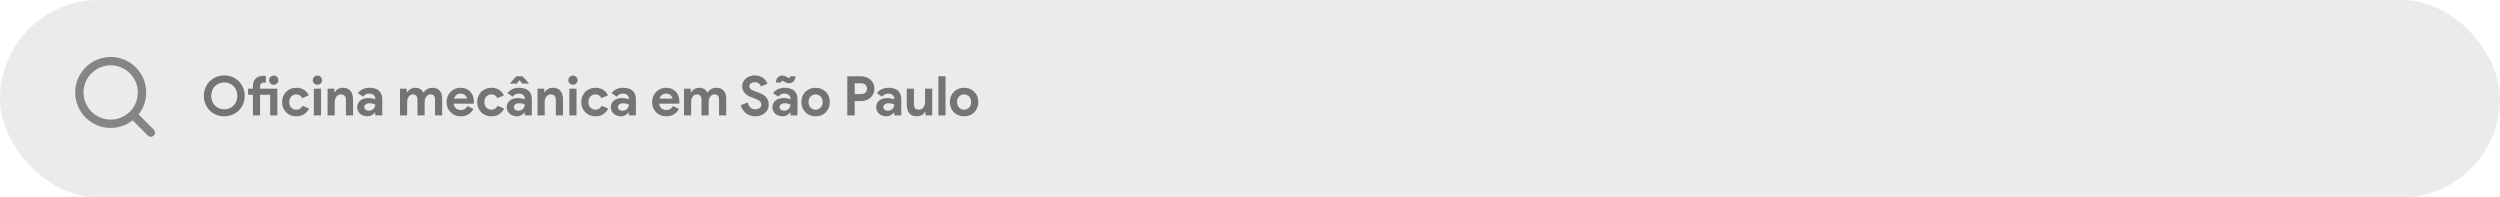 <svg width="823" height="65" viewBox="0 0 823 65" fill="none" xmlns="http://www.w3.org/2000/svg">
<rect width="823" height="65" rx="32.5" fill="#D9D9D9" fill-opacity="0.53"/>
<g clip-path="url(#clip0_113_2899)">
<path fill-rule="evenodd" clip-rule="evenodd" d="M36.438 18.75C34.574 18.75 32.737 19.196 31.081 20.05C29.424 20.905 27.997 22.143 26.916 23.661C25.835 25.18 25.134 26.934 24.869 28.779C24.605 30.624 24.785 32.505 25.396 34.266C26.006 36.027 27.029 37.616 28.379 38.902C29.729 40.187 31.366 41.131 33.155 41.654C34.943 42.178 36.831 42.266 38.661 41.912C40.491 41.557 42.209 40.771 43.673 39.617L48.694 44.639C48.954 44.889 49.301 45.028 49.661 45.024C50.022 45.021 50.367 44.877 50.622 44.622C50.877 44.367 51.021 44.022 51.024 43.661C51.028 43.301 50.889 42.954 50.639 42.694L45.617 37.673C46.975 35.949 47.821 33.878 48.058 31.697C48.294 29.515 47.912 27.311 46.954 25.336C45.996 23.362 44.502 21.697 42.642 20.532C40.782 19.367 38.632 18.75 36.438 18.75ZM27.5 30.438C27.5 28.067 28.442 25.794 30.118 24.118C31.794 22.442 34.067 21.5 36.438 21.5C38.808 21.5 41.081 22.442 42.757 24.118C44.433 25.794 45.375 28.067 45.375 30.438C45.375 32.808 44.433 35.081 42.757 36.757C41.081 38.433 38.808 39.375 36.438 39.375C34.067 39.375 31.794 38.433 30.118 36.757C28.442 35.081 27.5 32.808 27.5 30.438Z" fill="#474747" fill-opacity="0.62"/>
</g>
<path d="M73.833 38.288C72.873 38.288 71.979 38.114 71.151 37.766C70.335 37.418 69.627 36.944 69.027 36.344C68.427 35.732 67.953 35.018 67.605 34.202C67.269 33.374 67.101 32.492 67.101 31.556C67.101 30.62 67.269 29.744 67.605 28.928C67.953 28.1 68.427 27.386 69.027 26.786C69.627 26.174 70.335 25.694 71.151 25.346C71.979 24.998 72.873 24.824 73.833 24.824C74.793 24.824 75.681 24.998 76.497 25.346C77.325 25.694 78.039 26.174 78.639 26.786C79.239 27.386 79.707 28.1 80.043 28.928C80.391 29.744 80.565 30.62 80.565 31.556C80.565 32.492 80.391 33.374 80.043 34.202C79.707 35.018 79.239 35.732 78.639 36.344C78.039 36.944 77.325 37.418 76.497 37.766C75.681 38.114 74.793 38.288 73.833 38.288ZM73.833 35.984C74.433 35.984 74.991 35.876 75.507 35.66C76.035 35.444 76.491 35.144 76.875 34.76C77.271 34.376 77.577 33.914 77.793 33.374C78.021 32.822 78.135 32.216 78.135 31.556C78.135 30.896 78.021 30.296 77.793 29.756C77.577 29.204 77.271 28.736 76.875 28.352C76.491 27.968 76.035 27.668 75.507 27.452C74.991 27.236 74.433 27.128 73.833 27.128C73.233 27.128 72.669 27.236 72.141 27.452C71.625 27.668 71.169 27.968 70.773 28.352C70.389 28.736 70.083 29.204 69.855 29.756C69.639 30.296 69.531 30.896 69.531 31.556C69.531 32.216 69.639 32.822 69.855 33.374C70.083 33.914 70.389 34.376 70.773 34.76C71.169 35.144 71.625 35.444 72.141 35.66C72.669 35.876 73.233 35.984 73.833 35.984ZM85.609 38H83.251V31.196H81.667V29.18H83.251V28.316C83.251 27.776 83.329 27.302 83.485 26.894C83.653 26.474 83.887 26.126 84.187 25.85C84.487 25.562 84.841 25.346 85.249 25.202C85.657 25.046 86.107 24.968 86.599 24.968C86.839 24.968 87.031 24.98 87.175 25.004C87.319 25.028 87.457 25.064 87.589 25.112L87.445 27.326C87.361 27.29 87.265 27.26 87.157 27.236C87.049 27.212 86.911 27.2 86.743 27.2C86.395 27.2 86.119 27.314 85.915 27.542C85.711 27.758 85.609 28.064 85.609 28.46V29.18H91.297V38H88.939V31.196H85.609V38ZM90.109 27.902C89.905 27.902 89.707 27.866 89.515 27.794C89.335 27.71 89.173 27.602 89.029 27.47C88.897 27.326 88.789 27.164 88.705 26.984C88.633 26.804 88.597 26.606 88.597 26.39C88.597 26.174 88.633 25.976 88.705 25.796C88.789 25.616 88.897 25.46 89.029 25.328C89.173 25.184 89.335 25.076 89.515 25.004C89.707 24.92 89.905 24.878 90.109 24.878C90.529 24.878 90.889 25.028 91.189 25.328C91.489 25.616 91.639 25.97 91.639 26.39C91.639 26.81 91.489 27.17 91.189 27.47C90.889 27.758 90.529 27.902 90.109 27.902ZM101.74 35.75C101.356 36.494 100.816 37.106 100.12 37.586C99.436 38.054 98.578 38.288 97.546 38.288C96.862 38.288 96.232 38.174 95.656 37.946C95.092 37.706 94.6 37.376 94.18 36.956C93.772 36.536 93.448 36.044 93.208 35.48C92.98 34.904 92.866 34.274 92.866 33.59C92.866 32.906 92.98 32.276 93.208 31.7C93.448 31.124 93.772 30.632 94.18 30.224C94.6 29.804 95.092 29.48 95.656 29.252C96.232 29.012 96.862 28.892 97.546 28.892C98.566 28.892 99.424 29.126 100.12 29.594C100.816 30.062 101.326 30.668 101.65 31.412L99.49 32.312C99.286 31.904 99.022 31.598 98.698 31.394C98.386 31.178 97.99 31.07 97.51 31.07C97.198 31.07 96.904 31.13 96.628 31.25C96.352 31.37 96.106 31.538 95.89 31.754C95.686 31.97 95.524 32.234 95.404 32.546C95.284 32.858 95.224 33.206 95.224 33.59C95.224 33.974 95.284 34.322 95.404 34.634C95.524 34.946 95.686 35.21 95.89 35.426C96.106 35.642 96.352 35.81 96.628 35.93C96.904 36.05 97.198 36.11 97.51 36.11C98.002 36.11 98.416 36.002 98.752 35.786C99.1 35.558 99.376 35.234 99.58 34.814L101.74 35.75ZM104.493 27.902C104.289 27.902 104.091 27.866 103.899 27.794C103.719 27.71 103.557 27.602 103.413 27.47C103.281 27.326 103.173 27.164 103.089 26.984C103.017 26.804 102.981 26.606 102.981 26.39C102.981 26.174 103.017 25.976 103.089 25.796C103.173 25.616 103.281 25.46 103.413 25.328C103.557 25.184 103.719 25.076 103.899 25.004C104.091 24.92 104.289 24.878 104.493 24.878C104.913 24.878 105.273 25.028 105.573 25.328C105.873 25.616 106.023 25.97 106.023 26.39C106.023 26.81 105.873 27.17 105.573 27.47C105.273 27.758 104.913 27.902 104.493 27.902ZM103.323 38V29.18H105.681V38H103.323ZM110.051 30.332H110.195C110.471 29.888 110.843 29.54 111.311 29.288C111.779 29.024 112.313 28.892 112.913 28.892C113.465 28.892 113.951 28.982 114.371 29.162C114.791 29.342 115.133 29.6 115.397 29.936C115.673 30.26 115.877 30.656 116.009 31.124C116.153 31.58 116.225 32.09 116.225 32.654V38H113.867V32.942C113.867 32.306 113.723 31.838 113.435 31.538C113.159 31.226 112.751 31.07 112.211 31.07C111.887 31.07 111.599 31.142 111.347 31.286C111.107 31.418 110.897 31.604 110.717 31.844C110.549 32.072 110.417 32.348 110.321 32.672C110.237 32.984 110.195 33.32 110.195 33.68V38H107.837V29.18H110.051V30.332ZM123.521 37.064H123.377C123.101 37.4 122.765 37.688 122.369 37.928C121.985 38.168 121.487 38.288 120.875 38.288C120.419 38.288 119.987 38.21 119.579 38.054C119.183 37.91 118.835 37.706 118.535 37.442C118.235 37.178 118.001 36.86 117.833 36.488C117.665 36.116 117.581 35.708 117.581 35.264C117.581 34.808 117.671 34.4 117.851 34.04C118.031 33.668 118.283 33.35 118.607 33.086C118.931 32.822 119.309 32.624 119.741 32.492C120.185 32.348 120.665 32.276 121.181 32.276C121.757 32.276 122.231 32.324 122.603 32.42C122.975 32.504 123.281 32.594 123.521 32.69V32.42C123.521 31.952 123.335 31.568 122.963 31.268C122.591 30.956 122.129 30.8 121.577 30.8C120.761 30.8 120.071 31.142 119.507 31.826L117.797 30.656C118.733 29.48 120.011 28.892 121.631 28.892C122.999 28.892 124.043 29.216 124.763 29.864C125.483 30.5 125.843 31.448 125.843 32.708V38H123.521V37.064ZM123.521 34.418C123.245 34.286 122.957 34.184 122.657 34.112C122.369 34.028 122.051 33.986 121.703 33.986C121.139 33.986 120.701 34.112 120.389 34.364C120.089 34.604 119.939 34.904 119.939 35.264C119.939 35.624 120.083 35.912 120.371 36.128C120.671 36.344 121.013 36.452 121.397 36.452C121.709 36.452 121.997 36.398 122.261 36.29C122.525 36.17 122.747 36.02 122.927 35.84C123.119 35.648 123.263 35.432 123.359 35.192C123.467 34.94 123.521 34.682 123.521 34.418ZM131.673 29.18H133.887V30.332H134.031C134.307 29.9 134.679 29.552 135.147 29.288C135.627 29.024 136.155 28.892 136.731 28.892C137.403 28.892 137.967 29.048 138.423 29.36C138.879 29.672 139.203 30.056 139.395 30.512C139.671 30.068 140.061 29.69 140.565 29.378C141.069 29.054 141.681 28.892 142.401 28.892C142.941 28.892 143.409 28.982 143.805 29.162C144.201 29.33 144.525 29.57 144.777 29.882C145.041 30.194 145.239 30.572 145.371 31.016C145.503 31.448 145.569 31.922 145.569 32.438V38H143.211V32.87C143.211 31.67 142.719 31.07 141.735 31.07C141.423 31.07 141.147 31.142 140.907 31.286C140.667 31.418 140.463 31.604 140.295 31.844C140.139 32.072 140.013 32.348 139.917 32.672C139.833 32.996 139.791 33.344 139.791 33.716V38H137.433V32.87C137.433 31.67 136.917 31.07 135.885 31.07C135.585 31.07 135.321 31.142 135.093 31.286C134.865 31.418 134.673 31.604 134.517 31.844C134.361 32.072 134.241 32.348 134.157 32.672C134.073 32.996 134.031 33.344 134.031 33.716V38H131.673V29.18ZM155.863 35.876C155.455 36.596 154.903 37.178 154.207 37.622C153.523 38.066 152.683 38.288 151.687 38.288C151.015 38.288 150.391 38.174 149.815 37.946C149.251 37.706 148.759 37.376 148.339 36.956C147.919 36.536 147.589 36.044 147.349 35.48C147.121 34.904 147.007 34.274 147.007 33.59C147.007 32.954 147.121 32.354 147.349 31.79C147.577 31.214 147.895 30.716 148.303 30.296C148.711 29.864 149.191 29.522 149.743 29.27C150.307 29.018 150.925 28.892 151.597 28.892C152.305 28.892 152.935 29.012 153.487 29.252C154.039 29.48 154.501 29.804 154.873 30.224C155.245 30.632 155.527 31.118 155.719 31.682C155.911 32.246 156.007 32.858 156.007 33.518C156.007 33.602 156.007 33.674 156.007 33.734C155.995 33.806 155.989 33.872 155.989 33.932C155.977 33.992 155.971 34.058 155.971 34.13H149.329C149.377 34.49 149.473 34.802 149.617 35.066C149.773 35.318 149.959 35.534 150.175 35.714C150.403 35.882 150.649 36.008 150.913 36.092C151.177 36.164 151.447 36.2 151.723 36.2C152.263 36.2 152.707 36.08 153.055 35.84C153.415 35.588 153.697 35.276 153.901 34.904L155.863 35.876ZM153.721 32.456C153.709 32.3 153.655 32.126 153.559 31.934C153.475 31.742 153.343 31.562 153.163 31.394C152.995 31.226 152.779 31.088 152.515 30.98C152.263 30.872 151.957 30.818 151.597 30.818C151.093 30.818 150.649 30.962 150.265 31.25C149.881 31.538 149.611 31.94 149.455 32.456H153.721ZM165.971 35.75C165.587 36.494 165.047 37.106 164.351 37.586C163.667 38.054 162.809 38.288 161.777 38.288C161.093 38.288 160.463 38.174 159.887 37.946C159.323 37.706 158.831 37.376 158.411 36.956C158.003 36.536 157.679 36.044 157.439 35.48C157.211 34.904 157.097 34.274 157.097 33.59C157.097 32.906 157.211 32.276 157.439 31.7C157.679 31.124 158.003 30.632 158.411 30.224C158.831 29.804 159.323 29.48 159.887 29.252C160.463 29.012 161.093 28.892 161.777 28.892C162.797 28.892 163.655 29.126 164.351 29.594C165.047 30.062 165.557 30.668 165.881 31.412L163.721 32.312C163.517 31.904 163.253 31.598 162.929 31.394C162.617 31.178 162.221 31.07 161.741 31.07C161.429 31.07 161.135 31.13 160.859 31.25C160.583 31.37 160.337 31.538 160.121 31.754C159.917 31.97 159.755 32.234 159.635 32.546C159.515 32.858 159.455 33.206 159.455 33.59C159.455 33.974 159.515 34.322 159.635 34.634C159.755 34.946 159.917 35.21 160.121 35.426C160.337 35.642 160.583 35.81 160.859 35.93C161.135 36.05 161.429 36.11 161.741 36.11C162.233 36.11 162.647 36.002 162.983 35.786C163.331 35.558 163.607 35.234 163.811 34.814L165.971 35.75ZM172.757 37.064H172.613C172.337 37.4 172.001 37.688 171.605 37.928C171.221 38.168 170.723 38.288 170.111 38.288C169.655 38.288 169.223 38.21 168.815 38.054C168.419 37.91 168.071 37.706 167.771 37.442C167.471 37.178 167.237 36.86 167.069 36.488C166.901 36.116 166.817 35.708 166.817 35.264C166.817 34.808 166.907 34.4 167.087 34.04C167.267 33.668 167.519 33.35 167.843 33.086C168.167 32.822 168.545 32.624 168.977 32.492C169.421 32.348 169.901 32.276 170.417 32.276C170.993 32.276 171.467 32.324 171.839 32.42C172.211 32.504 172.517 32.594 172.757 32.69V32.42C172.757 31.952 172.571 31.568 172.199 31.268C171.827 30.956 171.365 30.8 170.813 30.8C169.997 30.8 169.307 31.142 168.743 31.826L167.033 30.656C167.969 29.48 169.247 28.892 170.867 28.892C172.235 28.892 173.279 29.216 173.999 29.864C174.719 30.5 175.079 31.448 175.079 32.708V38H172.757V37.064ZM172.757 34.418C172.481 34.286 172.193 34.184 171.893 34.112C171.605 34.028 171.287 33.986 170.939 33.986C170.375 33.986 169.937 34.112 169.625 34.364C169.325 34.604 169.175 34.904 169.175 35.264C169.175 35.624 169.319 35.912 169.607 36.128C169.907 36.344 170.249 36.452 170.633 36.452C170.945 36.452 171.233 36.398 171.497 36.29C171.761 36.17 171.983 36.02 172.163 35.84C172.355 35.648 172.499 35.432 172.595 35.192C172.703 34.94 172.757 34.682 172.757 34.418ZM167.933 27.38L169.985 25.112H172.037L174.089 27.38V27.524H171.839L171.119 26.462H170.903L170.183 27.524H167.933V27.38ZM179.168 30.332H179.312C179.588 29.888 179.96 29.54 180.428 29.288C180.896 29.024 181.43 28.892 182.03 28.892C182.582 28.892 183.068 28.982 183.488 29.162C183.908 29.342 184.25 29.6 184.514 29.936C184.79 30.26 184.994 30.656 185.126 31.124C185.27 31.58 185.342 32.09 185.342 32.654V38H182.984V32.942C182.984 32.306 182.84 31.838 182.552 31.538C182.276 31.226 181.868 31.07 181.328 31.07C181.004 31.07 180.716 31.142 180.464 31.286C180.224 31.418 180.014 31.604 179.834 31.844C179.666 32.072 179.534 32.348 179.438 32.672C179.354 32.984 179.312 33.32 179.312 33.68V38H176.954V29.18H179.168V30.332ZM188.604 27.902C188.4 27.902 188.202 27.866 188.01 27.794C187.83 27.71 187.668 27.602 187.524 27.47C187.392 27.326 187.284 27.164 187.2 26.984C187.128 26.804 187.092 26.606 187.092 26.39C187.092 26.174 187.128 25.976 187.2 25.796C187.284 25.616 187.392 25.46 187.524 25.328C187.668 25.184 187.83 25.076 188.01 25.004C188.202 24.92 188.4 24.878 188.604 24.878C189.024 24.878 189.384 25.028 189.684 25.328C189.984 25.616 190.134 25.97 190.134 26.39C190.134 26.81 189.984 27.17 189.684 27.47C189.384 27.758 189.024 27.902 188.604 27.902ZM187.434 38V29.18H189.792V38H187.434ZM200.231 35.75C199.847 36.494 199.307 37.106 198.611 37.586C197.927 38.054 197.069 38.288 196.037 38.288C195.353 38.288 194.723 38.174 194.147 37.946C193.583 37.706 193.091 37.376 192.671 36.956C192.263 36.536 191.939 36.044 191.699 35.48C191.471 34.904 191.357 34.274 191.357 33.59C191.357 32.906 191.471 32.276 191.699 31.7C191.939 31.124 192.263 30.632 192.671 30.224C193.091 29.804 193.583 29.48 194.147 29.252C194.723 29.012 195.353 28.892 196.037 28.892C197.057 28.892 197.915 29.126 198.611 29.594C199.307 30.062 199.817 30.668 200.141 31.412L197.981 32.312C197.777 31.904 197.513 31.598 197.189 31.394C196.877 31.178 196.481 31.07 196.001 31.07C195.689 31.07 195.395 31.13 195.119 31.25C194.843 31.37 194.597 31.538 194.381 31.754C194.177 31.97 194.015 32.234 193.895 32.546C193.775 32.858 193.715 33.206 193.715 33.59C193.715 33.974 193.775 34.322 193.895 34.634C194.015 34.946 194.177 35.21 194.381 35.426C194.597 35.642 194.843 35.81 195.119 35.93C195.395 36.05 195.689 36.11 196.001 36.11C196.493 36.11 196.907 36.002 197.243 35.786C197.591 35.558 197.867 35.234 198.071 34.814L200.231 35.75ZM207.017 37.064H206.873C206.597 37.4 206.261 37.688 205.865 37.928C205.481 38.168 204.983 38.288 204.371 38.288C203.915 38.288 203.483 38.21 203.075 38.054C202.679 37.91 202.331 37.706 202.031 37.442C201.731 37.178 201.497 36.86 201.329 36.488C201.161 36.116 201.077 35.708 201.077 35.264C201.077 34.808 201.167 34.4 201.347 34.04C201.527 33.668 201.779 33.35 202.103 33.086C202.427 32.822 202.805 32.624 203.237 32.492C203.681 32.348 204.161 32.276 204.677 32.276C205.253 32.276 205.727 32.324 206.099 32.42C206.471 32.504 206.777 32.594 207.017 32.69V32.42C207.017 31.952 206.831 31.568 206.459 31.268C206.087 30.956 205.625 30.8 205.073 30.8C204.257 30.8 203.567 31.142 203.003 31.826L201.293 30.656C202.229 29.48 203.507 28.892 205.127 28.892C206.495 28.892 207.539 29.216 208.259 29.864C208.979 30.5 209.339 31.448 209.339 32.708V38H207.017V37.064ZM207.017 34.418C206.741 34.286 206.453 34.184 206.153 34.112C205.865 34.028 205.547 33.986 205.199 33.986C204.635 33.986 204.197 34.112 203.885 34.364C203.585 34.604 203.435 34.904 203.435 35.264C203.435 35.624 203.579 35.912 203.867 36.128C204.167 36.344 204.509 36.452 204.893 36.452C205.205 36.452 205.493 36.398 205.757 36.29C206.021 36.17 206.243 36.02 206.423 35.84C206.615 35.648 206.759 35.432 206.855 35.192C206.963 34.94 207.017 34.682 207.017 34.418ZM223.521 35.876C223.113 36.596 222.561 37.178 221.865 37.622C221.181 38.066 220.341 38.288 219.345 38.288C218.673 38.288 218.049 38.174 217.473 37.946C216.909 37.706 216.417 37.376 215.997 36.956C215.577 36.536 215.247 36.044 215.007 35.48C214.779 34.904 214.665 34.274 214.665 33.59C214.665 32.954 214.779 32.354 215.007 31.79C215.235 31.214 215.553 30.716 215.961 30.296C216.369 29.864 216.849 29.522 217.401 29.27C217.965 29.018 218.583 28.892 219.255 28.892C219.963 28.892 220.593 29.012 221.145 29.252C221.697 29.48 222.159 29.804 222.531 30.224C222.903 30.632 223.185 31.118 223.377 31.682C223.569 32.246 223.665 32.858 223.665 33.518C223.665 33.602 223.665 33.674 223.665 33.734C223.653 33.806 223.647 33.872 223.647 33.932C223.635 33.992 223.629 34.058 223.629 34.13H216.987C217.035 34.49 217.131 34.802 217.275 35.066C217.431 35.318 217.617 35.534 217.833 35.714C218.061 35.882 218.307 36.008 218.571 36.092C218.835 36.164 219.105 36.2 219.381 36.2C219.921 36.2 220.365 36.08 220.713 35.84C221.073 35.588 221.355 35.276 221.559 34.904L223.521 35.876ZM221.379 32.456C221.367 32.3 221.313 32.126 221.217 31.934C221.133 31.742 221.001 31.562 220.821 31.394C220.653 31.226 220.437 31.088 220.173 30.98C219.921 30.872 219.615 30.818 219.255 30.818C218.751 30.818 218.307 30.962 217.923 31.25C217.539 31.538 217.269 31.94 217.113 32.456H221.379ZM225.171 29.18H227.385V30.332H227.529C227.805 29.9 228.177 29.552 228.645 29.288C229.125 29.024 229.653 28.892 230.229 28.892C230.901 28.892 231.465 29.048 231.921 29.36C232.377 29.672 232.701 30.056 232.893 30.512C233.169 30.068 233.559 29.69 234.063 29.378C234.567 29.054 235.179 28.892 235.899 28.892C236.439 28.892 236.907 28.982 237.303 29.162C237.699 29.33 238.023 29.57 238.275 29.882C238.539 30.194 238.737 30.572 238.869 31.016C239.001 31.448 239.067 31.922 239.067 32.438V38H236.709V32.87C236.709 31.67 236.217 31.07 235.233 31.07C234.921 31.07 234.645 31.142 234.405 31.286C234.165 31.418 233.961 31.604 233.793 31.844C233.637 32.072 233.511 32.348 233.415 32.672C233.331 32.996 233.289 33.344 233.289 33.716V38H230.931V32.87C230.931 31.67 230.415 31.07 229.383 31.07C229.083 31.07 228.819 31.142 228.591 31.286C228.363 31.418 228.171 31.604 228.015 31.844C227.859 32.072 227.739 32.348 227.655 32.672C227.571 32.996 227.529 33.344 227.529 33.716V38H225.171V29.18ZM248.649 38.288C248.097 38.288 247.569 38.21 247.065 38.054C246.561 37.898 246.099 37.664 245.679 37.352C245.259 37.04 244.893 36.662 244.581 36.218C244.269 35.762 244.023 35.234 243.843 34.634L246.129 33.734C246.297 34.382 246.591 34.922 247.011 35.354C247.431 35.774 247.983 35.984 248.667 35.984C248.919 35.984 249.159 35.954 249.387 35.894C249.627 35.822 249.837 35.726 250.017 35.606C250.209 35.474 250.359 35.312 250.467 35.12C250.575 34.928 250.629 34.706 250.629 34.454C250.629 34.214 250.587 33.998 250.503 33.806C250.419 33.614 250.275 33.434 250.071 33.266C249.879 33.098 249.621 32.936 249.297 32.78C248.985 32.624 248.595 32.462 248.127 32.294L247.335 32.006C246.987 31.886 246.633 31.724 246.273 31.52C245.925 31.316 245.607 31.07 245.319 30.782C245.031 30.494 244.791 30.158 244.599 29.774C244.419 29.378 244.329 28.934 244.329 28.442C244.329 27.938 244.425 27.47 244.617 27.038C244.821 26.594 245.103 26.21 245.463 25.886C245.835 25.55 246.273 25.292 246.777 25.112C247.293 24.92 247.863 24.824 248.487 24.824C249.135 24.824 249.693 24.914 250.161 25.094C250.641 25.262 251.043 25.484 251.367 25.76C251.703 26.024 251.973 26.318 252.177 26.642C252.381 26.966 252.531 27.272 252.627 27.56L250.485 28.46C250.365 28.1 250.143 27.776 249.819 27.488C249.507 27.2 249.075 27.056 248.523 27.056C247.995 27.056 247.557 27.182 247.209 27.434C246.861 27.674 246.687 27.992 246.687 28.388C246.687 28.772 246.855 29.102 247.191 29.378C247.527 29.642 248.061 29.9 248.793 30.152L249.603 30.422C250.119 30.602 250.587 30.812 251.007 31.052C251.439 31.28 251.805 31.556 252.105 31.88C252.417 32.204 252.651 32.576 252.807 32.996C252.975 33.404 253.059 33.878 253.059 34.418C253.059 35.09 252.921 35.672 252.645 36.164C252.381 36.644 252.039 37.04 251.619 37.352C251.199 37.664 250.725 37.898 250.197 38.054C249.669 38.21 249.153 38.288 248.649 38.288ZM260.209 37.064H260.065C259.789 37.4 259.453 37.688 259.057 37.928C258.673 38.168 258.175 38.288 257.563 38.288C257.107 38.288 256.675 38.21 256.267 38.054C255.871 37.91 255.523 37.706 255.223 37.442C254.923 37.178 254.689 36.86 254.521 36.488C254.353 36.116 254.269 35.708 254.269 35.264C254.269 34.808 254.359 34.4 254.539 34.04C254.719 33.668 254.971 33.35 255.295 33.086C255.619 32.822 255.997 32.624 256.429 32.492C256.873 32.348 257.353 32.276 257.869 32.276C258.445 32.276 258.919 32.324 259.291 32.42C259.663 32.504 259.969 32.594 260.209 32.69V32.42C260.209 31.952 260.023 31.568 259.651 31.268C259.279 30.956 258.817 30.8 258.265 30.8C257.449 30.8 256.759 31.142 256.195 31.826L254.485 30.656C255.421 29.48 256.699 28.892 258.319 28.892C259.687 28.892 260.731 29.216 261.451 29.864C262.171 30.5 262.531 31.448 262.531 32.708V38H260.209V37.064ZM260.209 34.418C259.933 34.286 259.645 34.184 259.345 34.112C259.057 34.028 258.739 33.986 258.391 33.986C257.827 33.986 257.389 34.112 257.077 34.364C256.777 34.604 256.627 34.904 256.627 35.264C256.627 35.624 256.771 35.912 257.059 36.128C257.359 36.344 257.701 36.452 258.085 36.452C258.397 36.452 258.685 36.398 258.949 36.29C259.213 36.17 259.435 36.02 259.615 35.84C259.807 35.648 259.951 35.432 260.047 35.192C260.155 34.94 260.209 34.682 260.209 34.418ZM259.741 27.416C259.489 27.416 259.255 27.38 259.039 27.308C258.823 27.224 258.625 27.128 258.445 27.02C258.265 26.924 258.103 26.84 257.959 26.768C257.815 26.684 257.689 26.642 257.581 26.642C257.281 26.642 257.125 26.816 257.113 27.164H255.457C255.457 26.768 255.511 26.426 255.619 26.138C255.739 25.85 255.895 25.616 256.087 25.436C256.291 25.244 256.513 25.1 256.753 25.004C257.005 24.908 257.269 24.86 257.545 24.86C257.797 24.86 258.031 24.902 258.247 24.986C258.475 25.058 258.679 25.142 258.859 25.238C259.039 25.346 259.201 25.442 259.345 25.526C259.489 25.598 259.609 25.634 259.705 25.634C259.993 25.634 260.155 25.46 260.191 25.112H261.847C261.847 25.508 261.787 25.85 261.667 26.138C261.547 26.426 261.391 26.666 261.199 26.858C261.007 27.038 260.779 27.176 260.515 27.272C260.263 27.368 260.005 27.416 259.741 27.416ZM268.494 28.892C269.178 28.892 269.802 29.012 270.366 29.252C270.942 29.48 271.434 29.804 271.842 30.224C272.262 30.632 272.586 31.124 272.814 31.7C273.054 32.276 273.174 32.906 273.174 33.59C273.174 34.274 273.054 34.904 272.814 35.48C272.586 36.056 272.262 36.554 271.842 36.974C271.434 37.382 270.942 37.706 270.366 37.946C269.802 38.174 269.178 38.288 268.494 38.288C267.81 38.288 267.18 38.174 266.604 37.946C266.04 37.706 265.548 37.382 265.128 36.974C264.72 36.554 264.396 36.056 264.156 35.48C263.928 34.904 263.814 34.274 263.814 33.59C263.814 32.906 263.928 32.276 264.156 31.7C264.396 31.124 264.72 30.632 265.128 30.224C265.548 29.804 266.04 29.48 266.604 29.252C267.18 29.012 267.81 28.892 268.494 28.892ZM268.494 36.11C268.794 36.11 269.082 36.056 269.358 35.948C269.646 35.828 269.898 35.66 270.114 35.444C270.33 35.228 270.498 34.964 270.618 34.652C270.75 34.34 270.816 33.986 270.816 33.59C270.816 33.194 270.75 32.84 270.618 32.528C270.498 32.216 270.33 31.952 270.114 31.736C269.898 31.52 269.646 31.358 269.358 31.25C269.082 31.13 268.794 31.07 268.494 31.07C268.182 31.07 267.888 31.13 267.612 31.25C267.336 31.358 267.09 31.52 266.874 31.736C266.658 31.952 266.484 32.216 266.352 32.528C266.232 32.84 266.172 33.194 266.172 33.59C266.172 33.986 266.232 34.34 266.352 34.652C266.484 34.964 266.658 35.228 266.874 35.444C267.09 35.66 267.336 35.828 267.612 35.948C267.888 36.056 268.182 36.11 268.494 36.11ZM278.932 38V25.112H283.468C284.08 25.112 284.65 25.214 285.178 25.418C285.718 25.61 286.186 25.886 286.582 26.246C286.978 26.606 287.29 27.038 287.518 27.542C287.746 28.034 287.86 28.58 287.86 29.18C287.86 29.792 287.746 30.35 287.518 30.854C287.29 31.346 286.978 31.772 286.582 32.132C286.186 32.492 285.718 32.774 285.178 32.978C284.65 33.17 284.08 33.266 283.468 33.266H281.362V38H278.932ZM283.504 30.962C284.14 30.962 284.62 30.782 284.944 30.422C285.268 30.062 285.43 29.648 285.43 29.18C285.43 28.952 285.388 28.73 285.304 28.514C285.232 28.298 285.112 28.112 284.944 27.956C284.788 27.788 284.59 27.656 284.35 27.56C284.11 27.464 283.828 27.416 283.504 27.416H281.362V30.962H283.504ZM294.381 37.064H294.237C293.961 37.4 293.625 37.688 293.229 37.928C292.845 38.168 292.347 38.288 291.735 38.288C291.279 38.288 290.847 38.21 290.439 38.054C290.043 37.91 289.695 37.706 289.395 37.442C289.095 37.178 288.861 36.86 288.693 36.488C288.525 36.116 288.441 35.708 288.441 35.264C288.441 34.808 288.531 34.4 288.711 34.04C288.891 33.668 289.143 33.35 289.467 33.086C289.791 32.822 290.169 32.624 290.601 32.492C291.045 32.348 291.525 32.276 292.041 32.276C292.617 32.276 293.091 32.324 293.463 32.42C293.835 32.504 294.141 32.594 294.381 32.69V32.42C294.381 31.952 294.195 31.568 293.823 31.268C293.451 30.956 292.989 30.8 292.437 30.8C291.621 30.8 290.931 31.142 290.367 31.826L288.657 30.656C289.593 29.48 290.871 28.892 292.491 28.892C293.859 28.892 294.903 29.216 295.623 29.864C296.343 30.5 296.703 31.448 296.703 32.708V38H294.381V37.064ZM294.381 34.418C294.105 34.286 293.817 34.184 293.517 34.112C293.229 34.028 292.911 33.986 292.563 33.986C291.999 33.986 291.561 34.112 291.249 34.364C290.949 34.604 290.799 34.904 290.799 35.264C290.799 35.624 290.943 35.912 291.231 36.128C291.531 36.344 291.873 36.452 292.257 36.452C292.569 36.452 292.857 36.398 293.121 36.29C293.385 36.17 293.607 36.02 293.787 35.84C293.979 35.648 294.123 35.432 294.219 35.192C294.327 34.94 294.381 34.682 294.381 34.418ZM304.679 36.848H304.535C304.259 37.292 303.887 37.646 303.419 37.91C302.951 38.162 302.417 38.288 301.817 38.288C300.701 38.288 299.867 37.946 299.315 37.262C298.775 36.578 298.505 35.666 298.505 34.526V29.18H300.863V34.238C300.863 34.874 301.001 35.348 301.277 35.66C301.565 35.96 301.979 36.11 302.519 36.11C302.843 36.11 303.125 36.044 303.365 35.912C303.617 35.768 303.827 35.582 303.995 35.354C304.175 35.114 304.307 34.838 304.391 34.526C304.487 34.202 304.535 33.86 304.535 33.5V29.18H306.893V38H304.679V36.848ZM308.913 38V25.112H311.271V38H308.913ZM317.378 28.892C318.062 28.892 318.686 29.012 319.25 29.252C319.826 29.48 320.318 29.804 320.726 30.224C321.146 30.632 321.47 31.124 321.698 31.7C321.938 32.276 322.058 32.906 322.058 33.59C322.058 34.274 321.938 34.904 321.698 35.48C321.47 36.056 321.146 36.554 320.726 36.974C320.318 37.382 319.826 37.706 319.25 37.946C318.686 38.174 318.062 38.288 317.378 38.288C316.694 38.288 316.064 38.174 315.488 37.946C314.924 37.706 314.432 37.382 314.012 36.974C313.604 36.554 313.28 36.056 313.04 35.48C312.812 34.904 312.698 34.274 312.698 33.59C312.698 32.906 312.812 32.276 313.04 31.7C313.28 31.124 313.604 30.632 314.012 30.224C314.432 29.804 314.924 29.48 315.488 29.252C316.064 29.012 316.694 28.892 317.378 28.892ZM317.378 36.11C317.678 36.11 317.966 36.056 318.242 35.948C318.53 35.828 318.782 35.66 318.998 35.444C319.214 35.228 319.382 34.964 319.502 34.652C319.634 34.34 319.7 33.986 319.7 33.59C319.7 33.194 319.634 32.84 319.502 32.528C319.382 32.216 319.214 31.952 318.998 31.736C318.782 31.52 318.53 31.358 318.242 31.25C317.966 31.13 317.678 31.07 317.378 31.07C317.066 31.07 316.772 31.13 316.496 31.25C316.22 31.358 315.974 31.52 315.758 31.736C315.542 31.952 315.368 32.216 315.236 32.528C315.116 32.84 315.056 33.194 315.056 33.59C315.056 33.986 315.116 34.34 315.236 34.652C315.368 34.964 315.542 35.228 315.758 35.444C315.974 35.66 316.22 35.828 316.496 35.948C316.772 36.056 317.066 36.11 317.378 36.11Z" fill="#474747" fill-opacity="0.72"/>
<defs>
<clipPath id="clip0_113_2899">
<rect width="33" height="33" fill="white" transform="translate(22 16)"/>
</clipPath>
</defs>
</svg>
